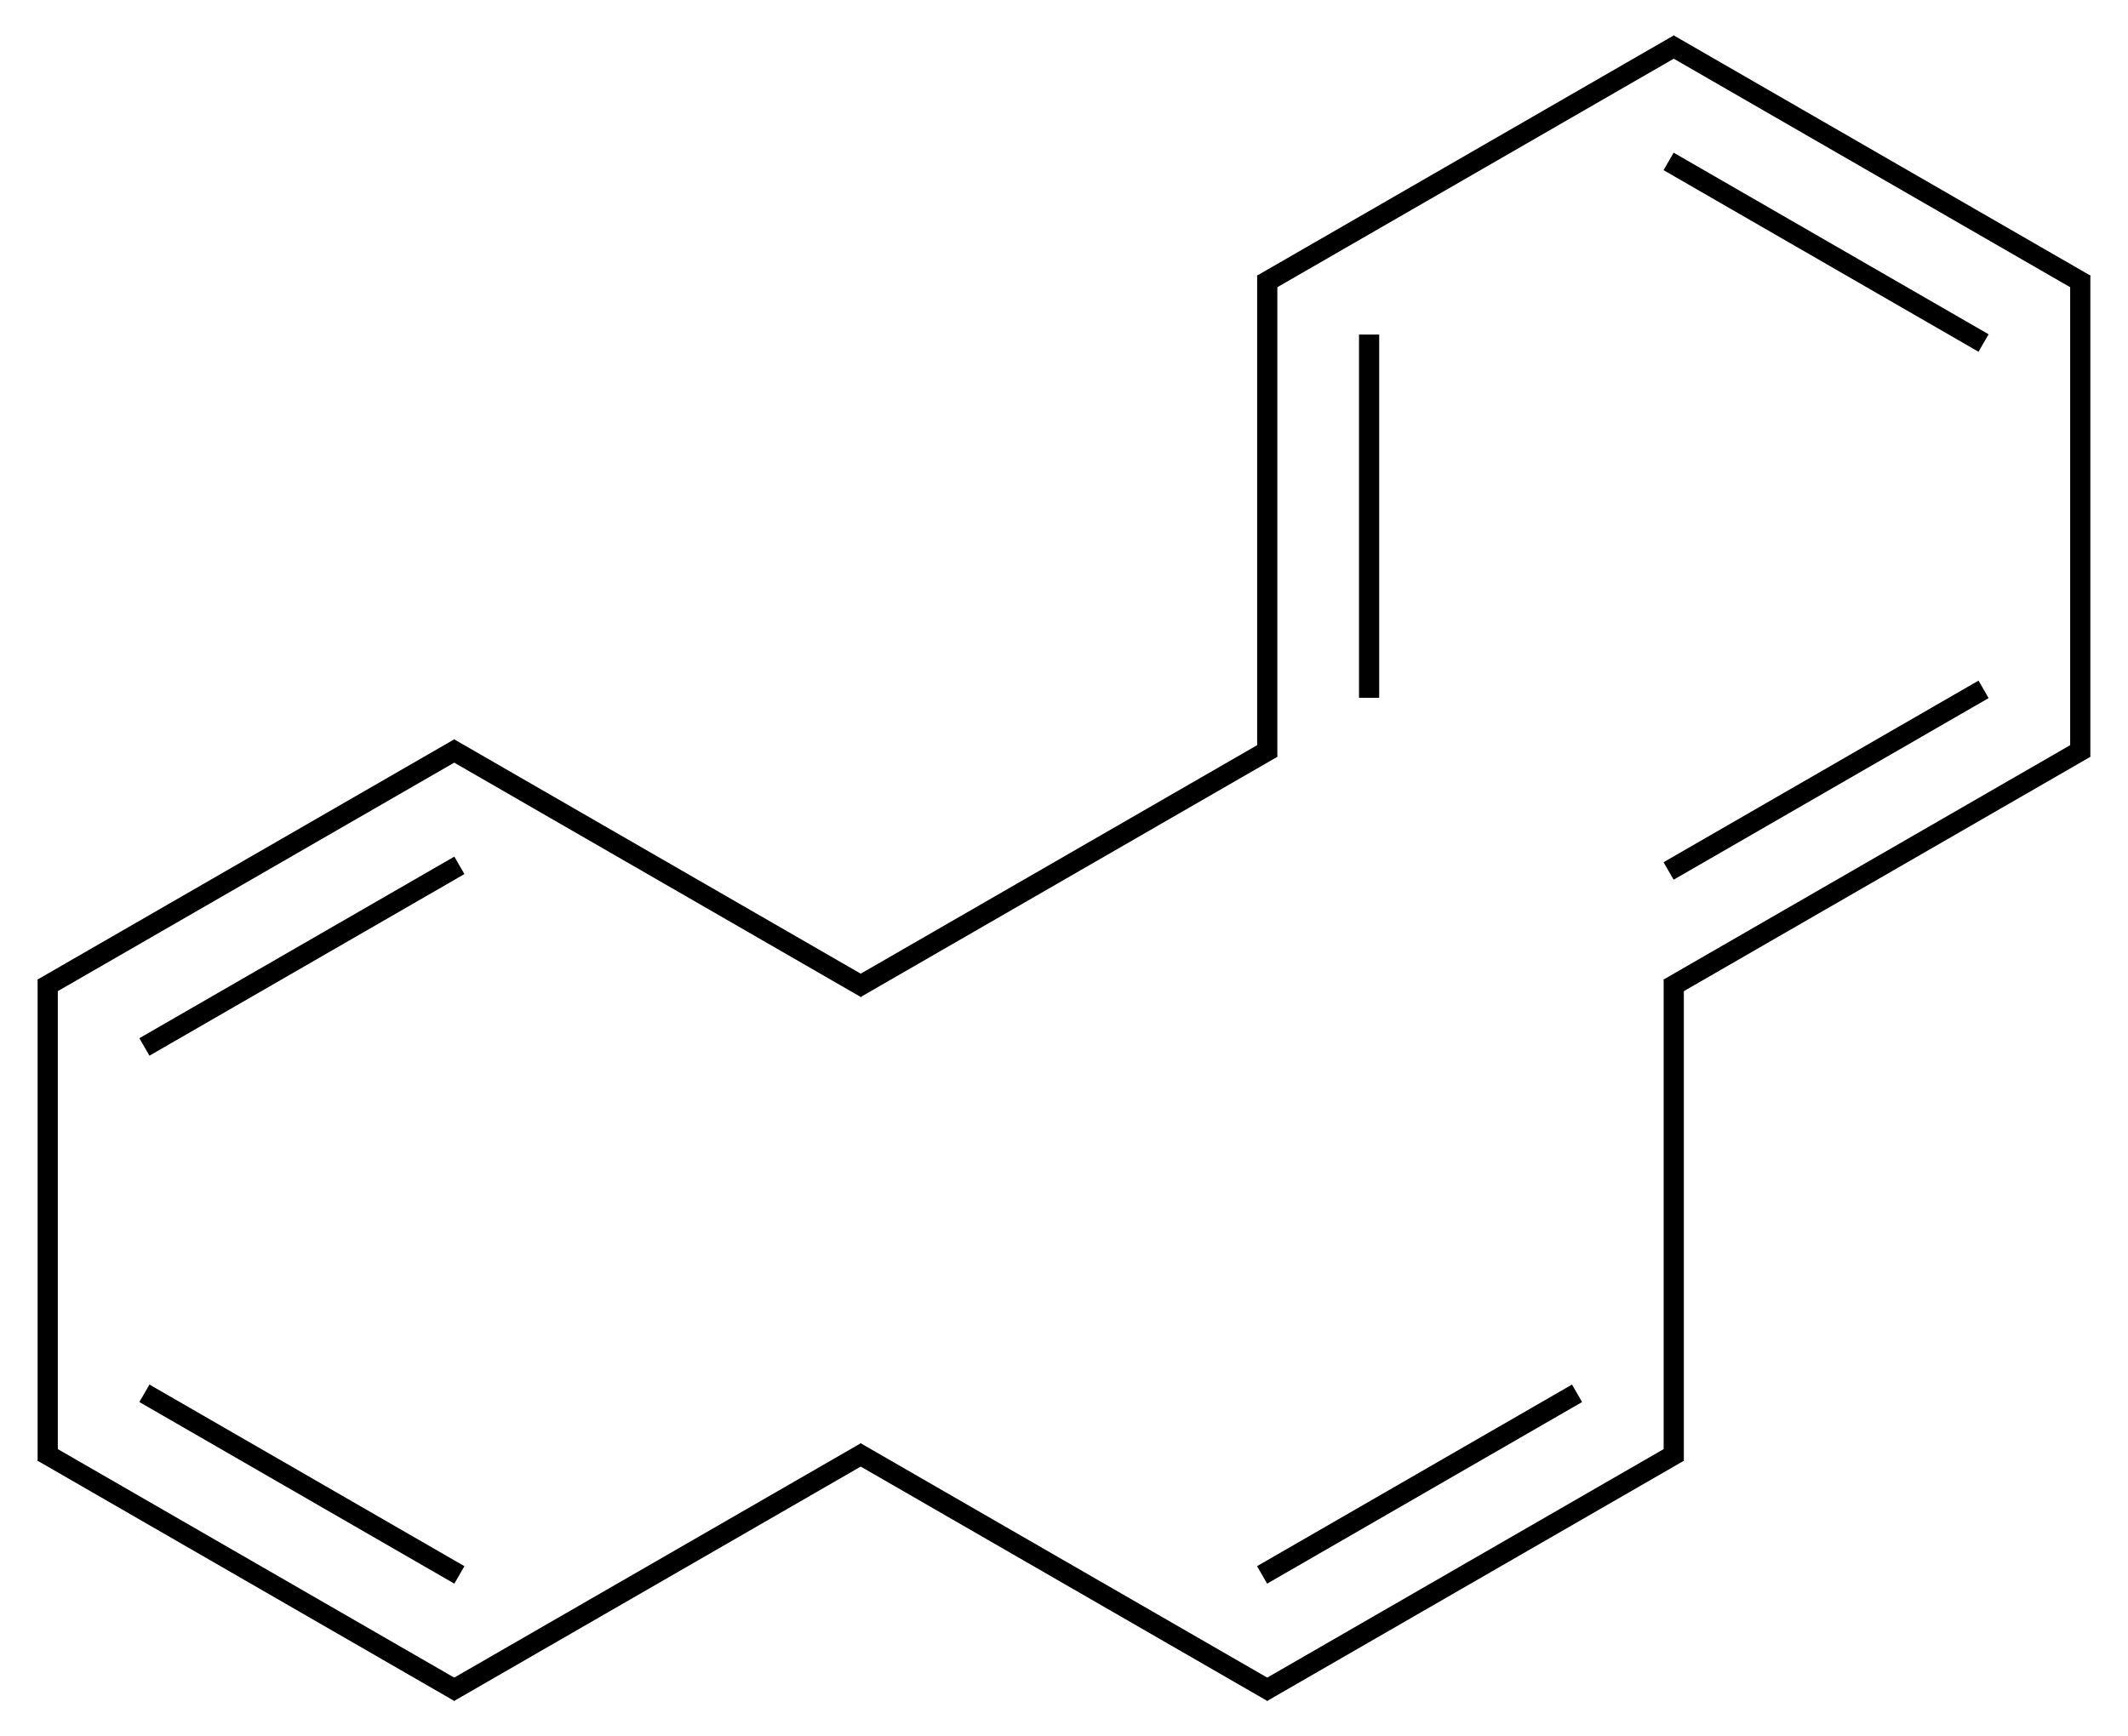 <?xml version="1.0" encoding="UTF-8"?>
<svg xmlns="http://www.w3.org/2000/svg" xmlns:xlink="http://www.w3.org/1999/xlink" width="136pt" height="111pt" viewBox="0 0 136 111" version="1.1">
<g id="surface3893">
<path style="fill:none;stroke-width:0.043;stroke-linecap:butt;stroke-linejoin:miter;stroke:rgb(0%,0%,0%);stroke-opacity:1;stroke-miterlimit:10;" d="M 0.877 1.494 L -0.011 2.006 " transform="matrix(30,0,0,30,3.049,2.998)"/>
<path style="fill:none;stroke-width:0.043;stroke-linecap:butt;stroke-linejoin:miter;stroke:rgb(0%,0%,0%);stroke-opacity:1;stroke-miterlimit:10;" d="M 0.877 1.744 L 0.206 2.131 " transform="matrix(30,0,0,30,3.049,2.998)"/>
<path style="fill:none;stroke-width:0.043;stroke-linecap:butt;stroke-linejoin:miter;stroke:rgb(0%,0%,0%);stroke-opacity:1;stroke-miterlimit:10;" d="M -0 1.987 L -0 3.013 " transform="matrix(30,0,0,30,3.049,2.998)"/>
<path style="fill:none;stroke-width:0.043;stroke-linecap:butt;stroke-linejoin:miter;stroke:rgb(0%,0%,0%);stroke-opacity:1;stroke-miterlimit:10;" d="M -0.011 2.994 L 0.877 3.506 " transform="matrix(30,0,0,30,3.049,2.998)"/>
<path style="fill:none;stroke-width:0.043;stroke-linecap:butt;stroke-linejoin:miter;stroke:rgb(0%,0%,0%);stroke-opacity:1;stroke-miterlimit:10;" d="M 0.206 2.869 L 0.877 3.256 " transform="matrix(30,0,0,30,3.049,2.998)"/>
<path style="fill:none;stroke-width:0.043;stroke-linecap:butt;stroke-linejoin:miter;stroke:rgb(0%,0%,0%);stroke-opacity:1;stroke-miterlimit:10;" d="M 0.855 3.506 L 1.743 2.994 " transform="matrix(30,0,0,30,3.049,2.998)"/>
<path style="fill:none;stroke-width:0.043;stroke-linecap:butt;stroke-linejoin:miter;stroke:rgb(0%,0%,0%);stroke-opacity:1;stroke-miterlimit:10;" d="M 0.855 1.494 L 1.743 2.006 " transform="matrix(30,0,0,30,3.049,2.998)"/>
<path style="fill:none;stroke-width:0.043;stroke-linecap:butt;stroke-linejoin:miter;stroke:rgb(0%,0%,0%);stroke-opacity:1;stroke-miterlimit:10;" d="M 2.609 1.494 L 1.721 2.006 " transform="matrix(30,0,0,30,3.049,2.998)"/>
<path style="fill:none;stroke-width:0.043;stroke-linecap:butt;stroke-linejoin:miter;stroke:rgb(0%,0%,0%);stroke-opacity:1;stroke-miterlimit:10;" d="M 1.721 2.994 L 2.609 3.506 " transform="matrix(30,0,0,30,3.049,2.998)"/>
<path style="fill:none;stroke-width:0.043;stroke-linecap:butt;stroke-linejoin:miter;stroke:rgb(0%,0%,0%);stroke-opacity:1;stroke-miterlimit:10;" d="M 2.587 3.506 L 3.475 2.994 " transform="matrix(30,0,0,30,3.049,2.998)"/>
<path style="fill:none;stroke-width:0.043;stroke-linecap:butt;stroke-linejoin:miter;stroke:rgb(0%,0%,0%);stroke-opacity:1;stroke-miterlimit:10;" d="M 2.587 3.256 L 3.258 2.869 " transform="matrix(30,0,0,30,3.049,2.998)"/>
<path style="fill:none;stroke-width:0.043;stroke-linecap:butt;stroke-linejoin:miter;stroke:rgb(0%,0%,0%);stroke-opacity:1;stroke-miterlimit:10;" d="M 3.464 3.013 L 3.464 1.987 " transform="matrix(30,0,0,30,3.049,2.998)"/>
<path style="fill:none;stroke-width:0.043;stroke-linecap:butt;stroke-linejoin:miter;stroke:rgb(0%,0%,0%);stroke-opacity:1;stroke-miterlimit:10;" d="M 3.453 2.006 L 4.341 1.494 " transform="matrix(30,0,0,30,3.049,2.998)"/>
<path style="fill:none;stroke-width:0.043;stroke-linecap:butt;stroke-linejoin:miter;stroke:rgb(0%,0%,0%);stroke-opacity:1;stroke-miterlimit:10;" d="M 3.453 1.756 L 4.124 1.369 " transform="matrix(30,0,0,30,3.049,2.998)"/>
<path style="fill:none;stroke-width:0.043;stroke-linecap:butt;stroke-linejoin:miter;stroke:rgb(0%,0%,0%);stroke-opacity:1;stroke-miterlimit:10;" d="M 2.598 0.487 L 2.598 1.512 " transform="matrix(30,0,0,30,3.049,2.998)"/>
<path style="fill:none;stroke-width:0.043;stroke-linecap:butt;stroke-linejoin:miter;stroke:rgb(0%,0%,0%);stroke-opacity:1;stroke-miterlimit:10;" d="M 2.815 0.613 L 2.815 1.387 " transform="matrix(30,0,0,30,3.049,2.998)"/>
<path style="fill:none;stroke-width:0.043;stroke-linecap:butt;stroke-linejoin:miter;stroke:rgb(0%,0%,0%);stroke-opacity:1;stroke-miterlimit:10;" d="M 3.475 -0.006 L 2.587 0.506 " transform="matrix(30,0,0,30,3.049,2.998)"/>
<path style="fill:none;stroke-width:0.043;stroke-linecap:butt;stroke-linejoin:miter;stroke:rgb(0%,0%,0%);stroke-opacity:1;stroke-miterlimit:10;" d="M 4.33 1.512 L 4.33 0.487 " transform="matrix(30,0,0,30,3.049,2.998)"/>
<path style="fill:none;stroke-width:0.043;stroke-linecap:butt;stroke-linejoin:miter;stroke:rgb(0%,0%,0%);stroke-opacity:1;stroke-miterlimit:10;" d="M 3.453 -0.006 L 4.341 0.506 " transform="matrix(30,0,0,30,3.049,2.998)"/>
<path style="fill:none;stroke-width:0.043;stroke-linecap:butt;stroke-linejoin:miter;stroke:rgb(0%,0%,0%);stroke-opacity:1;stroke-miterlimit:10;" d="M 3.453 0.244 L 4.124 0.631 " transform="matrix(30,0,0,30,3.049,2.998)"/>
</g>
</svg>
